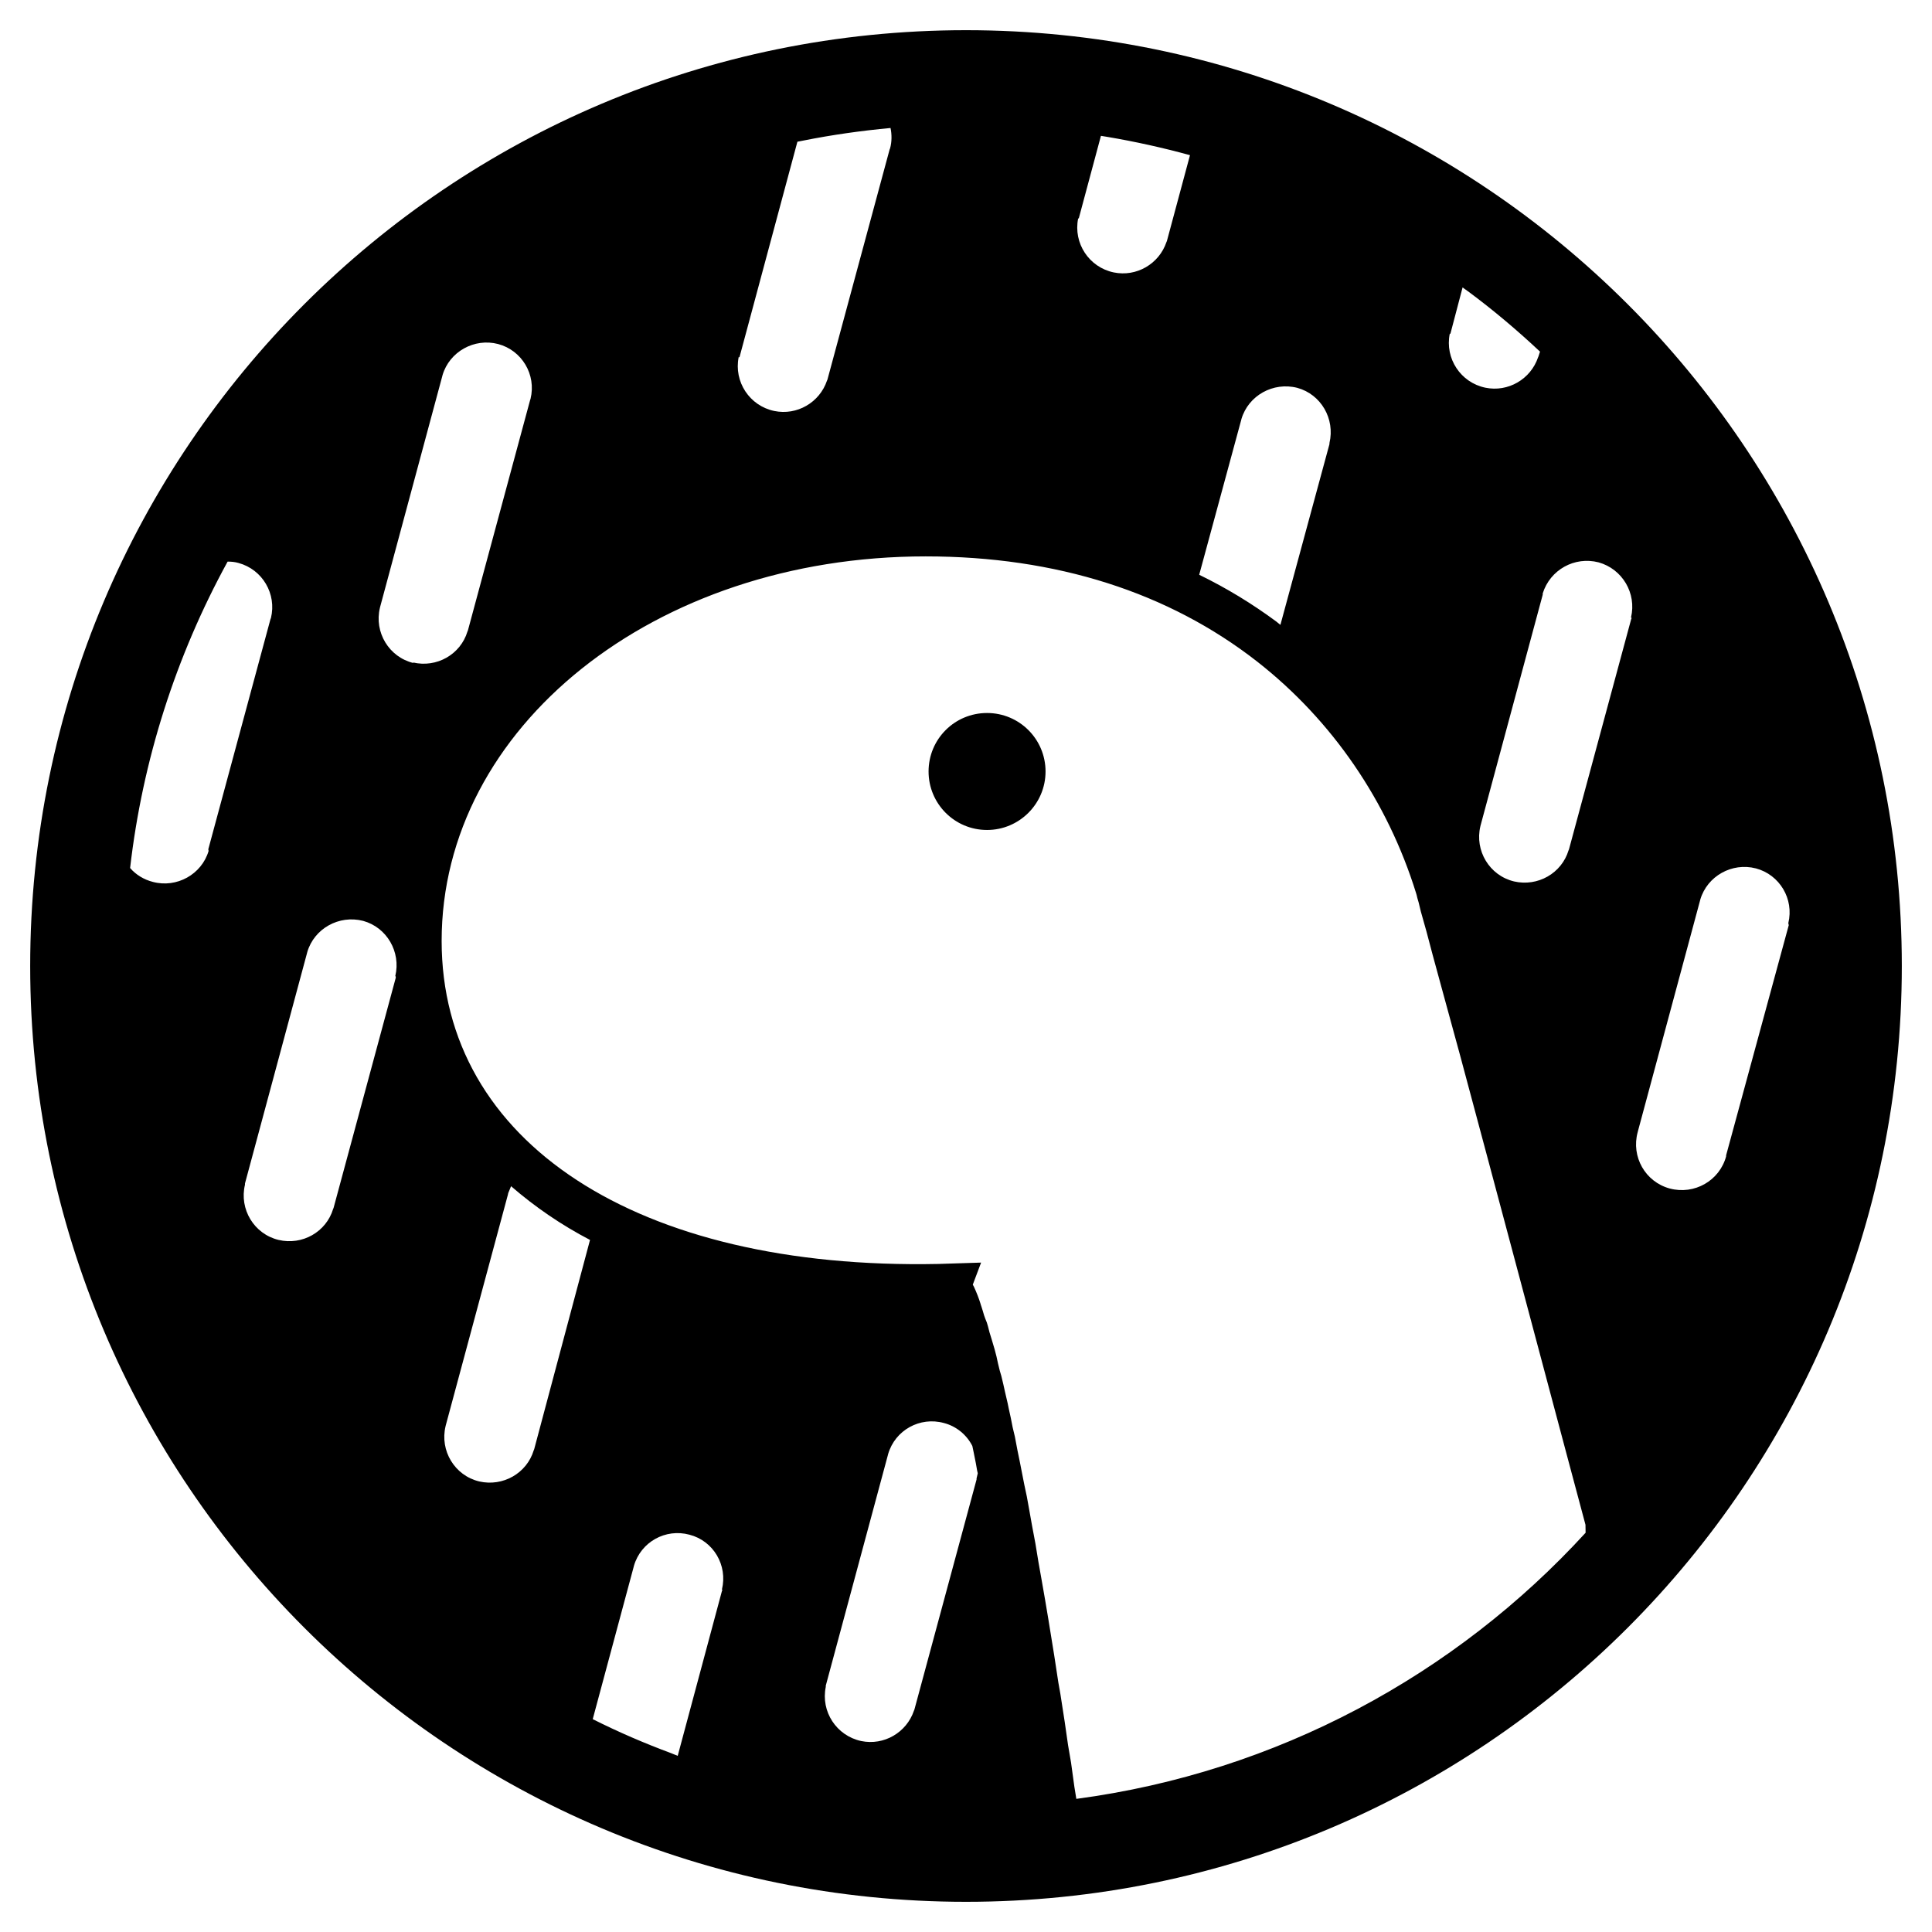 <svg viewBox="0 0 128 128" xmlns="http://www.w3.org/2000/svg"><path d="M64 2C29.75 2 2 29.755 2 64c0 34.24 27.755 62 62 62 34.24 0 62-27.76 62-62 0-34.25-27.76-62-62-62Zm32.09 20.126l.02-.08 .79-3.003 .36.26V19.3c1.66 1.23 3.25 2.57 4.77 3.997l-.1.31 -.03.07v-.001c-.49 1.45-1.99 2.32-3.49 2.01v0c-1.64-.34-2.69-1.94-2.36-3.57 0-.01 0-.02 0-.02Zm-13.86 5.71l.02-.08c.46-1.55 2.1-2.47 3.7-2.06 1.57.43 2.51 2.05 2.13 3.657v.07L84.83 41.4l-.27-.22v0c-1.61-1.19-3.32-2.23-5.11-3.1ZM71.47 14.48l.02-.08L72.94 9l.43.07c1.84.31 3.68.72 5.47 1.21l-1.53 5.69 -.03.07v-.001c-.49 1.45-1.99 2.32-3.49 2.01v0c-1.64-.34-2.69-1.94-2.36-3.57 0-.01 0-.02 0-.02Zm-22.48 9.203l.02-.08L52.83 9.39l.41-.08 0 0c1.9-.38 3.83-.65 5.76-.83 .09.43.09.92-.03 1.35l-.03.07 -4.12 15.25 -.03.07v-.001c-.49 1.45-1.99 2.32-3.49 2.01v0c-1.64-.34-2.69-1.94-2.36-3.57 0-.01 0-.02 0-.02ZM13.82 56.379c-.46 1.55-2.11 2.47-3.69 2.05v0c-.59-.15-1.12-.47-1.51-.92l0-.001c.82-7.12 3.02-14.02 6.46-20.3 .24 0 .484.02.72.09h0c1.59.43 2.54 2.05 2.15 3.65l-.03.07 -4.12 15.25Zm12.4 8.33v.07l-4.12 15.25 -.03.07c-.46 1.52-2.04 2.42-3.61 2.05 -1.63-.39-2.62-2.04-2.23-3.66v-.08l4.11-15.26 .02-.08c.46-1.55 2.1-2.47 3.7-2.058 1.57.43 2.51 2.058 2.13 3.65Zm1.18-20.78c-1.63-.39-2.62-2.04-2.23-3.66l.02-.08L29.3 24.93l.02-.08c.46-1.55 2.1-2.47 3.68-2.058v0c1.58.42 2.54 2.03 2.15 3.63l-.03.09L31 41.77l-.03.07c-.46 1.52-2.04 2.42-3.61 2.05Zm7.99 52.09l-.03.07c-.46 1.52-2.04 2.42-3.61 2.06 -1.63-.39-2.62-2.04-2.23-3.66l.02-.08 4.11-15.26 .02-.1 .19-.46v0c1.59 1.38 3.35 2.58 5.23 3.56Zm12.47 9.32l-.03.07 -2.93 10.92 -.42-.17v-.001c-1.78-.66-3.52-1.41-5.21-2.26l2.71-10.08 .02-.08v0c.46-1.58 2.09-2.49 3.68-2.06 1.59.41 2.54 2.03 2.15 3.63Zm16.92-7.73l-.08.34v.07l-4.12 15.25 -.03.07v0c-.49 1.45-1.99 2.32-3.49 2.01v0c-1.64-.35-2.69-1.95-2.35-3.59v-.08l4.11-15.26 .02-.08v0c.46-1.59 2.11-2.5 3.7-2.06h0c.81.21 1.5.77 1.88 1.52l.09.43 .14.7 .09.51Zm40.27 3.94c-8.622 9.42-20.45 15.863-33.74 17.631l-.13-.8 -.22-1.6 -.2-1.17 -.22-1.53 -.29-1.87 -.13-.73 -.27-1.77 -.17-1.05 -.22-1.36 -.22-1.31 -.22-1.26 -.22-1.24 -.2-1.22 -.22-1.17 -.2-1.12 -.15-.83 -.17-.8 -.1-.51 -.2-1.02 -.15-.73 -.17-.9 -.15-.63 -.12-.61 -.13-.59 -.08-.39 -.17-.73 -.12-.54 -.13-.54 -.1-.34 -.12-.49 -.1-.46 -.12-.46 -.13-.44 -.08-.27 -.13-.42 -.1-.39 -.08-.27 -.1-.25 -.08-.22 -.1-.34 -.08-.25 -.05-.15V86.4c-.12-.39-.27-.77-.44-1.14l-.08-.15 .55-1.46 -2.21.07 -.61.02C42.17 84.15 29.26 75.65 29.26 62.34c0-14.12 14.04-25.478 32.066-25.478 8.67 0 16.1 2.39 21.966 6.97 4.98 3.9 8.646 9.27 10.53 15.35l.04.14 .04.17 .09.31 .14.58 .38 1.35 .41 1.55 .7 2.567 1.11 4.06 1.79 6.68 2.03 7.6 3.26 12.23 1.23 4.6Zm3.05-60.6l-.03.07 -4.12 15.25 -.03.07c-.46 1.52-2.04 2.42-3.61 2.058 -1.63-.39-2.62-2.04-2.23-3.66l.02-.08 4.11-15.26v-.08h-.001c.49-1.57 2.11-2.47 3.7-2.06v0c1.58.44 2.53 2.05 2.15 3.65Zm10.41 20.344l-4.15 15.25v.07c-.44 1.62-2.11 2.56-3.73 2.13 -1.63-.44-2.57-2.11-2.13-3.73l.02-.08 4.11-15.26 .02-.08c.46-1.55 2.1-2.47 3.68-2.06v-.001c1.58.42 2.54 2.03 2.15 3.63Zm-49.24-10.18v0c0 2.14-1.74 3.875-3.875 3.875v0c-2.15 0-3.875-1.74-3.875-3.875v0c0-2.15 1.73-3.875 3.875-3.875v0c2.14 0 3.875 1.73 3.875 3.875Z"/></svg>